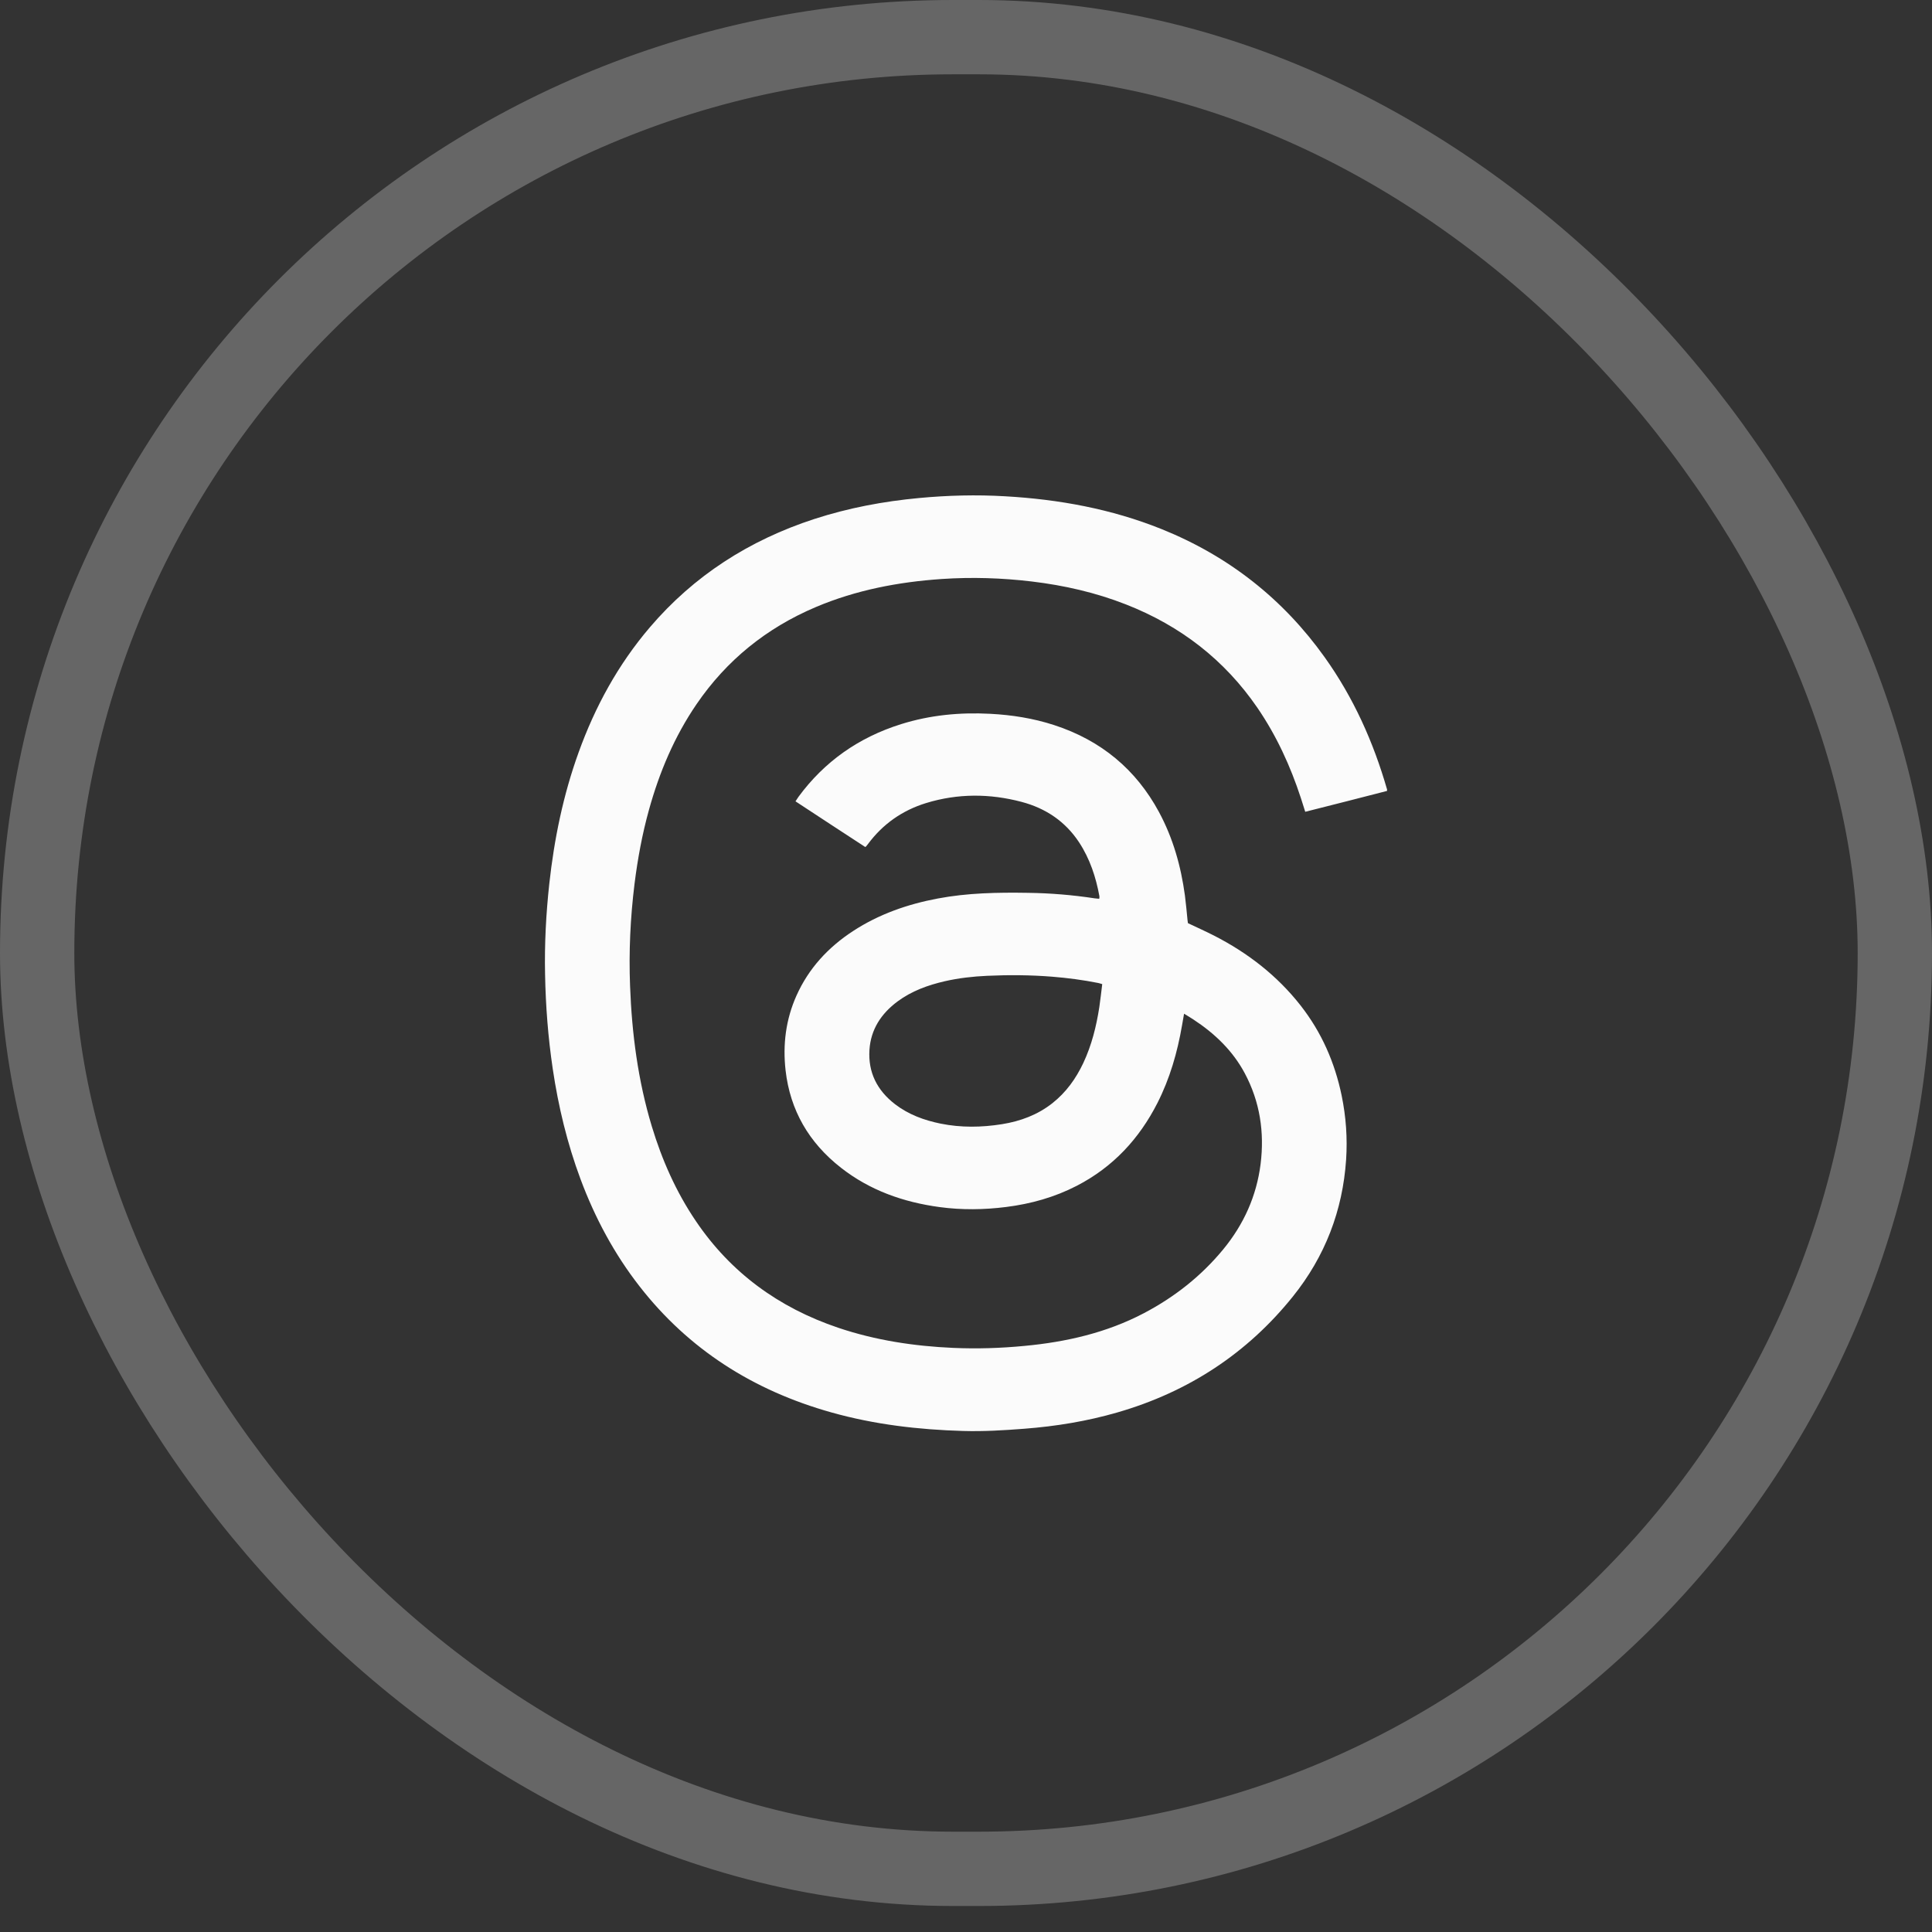 <svg width="39" height="39" viewBox="0 0 39 39" fill="none" xmlns="http://www.w3.org/2000/svg">
<rect x="0" y="0" width="39" height="39" fill="#333333" stroke="none"/>
<rect opacity="0.25" x="0.75" y="0.75" width="37.5" height="36.975" rx="18.487" stroke="white" stroke-width="1.5"/>
<path d="M23.902 20.463C23.887 20.55 23.874 20.624 23.861 20.698C23.767 21.243 23.616 21.771 23.362 22.27C22.998 22.983 22.474 23.556 21.736 23.937C21.289 24.168 20.81 24.302 20.308 24.365C19.863 24.421 19.416 24.427 18.97 24.367C18.234 24.268 17.558 24.028 16.978 23.574C16.326 23.065 15.95 22.41 15.858 21.608C15.799 21.086 15.862 20.578 16.08 20.093C16.324 19.55 16.715 19.123 17.224 18.792C17.741 18.455 18.317 18.253 18.928 18.138C19.53 18.024 20.14 18.013 20.752 18.023C21.203 18.029 21.651 18.066 22.097 18.134C22.125 18.138 22.154 18.14 22.189 18.143C22.191 18.125 22.196 18.107 22.193 18.091C22.122 17.706 22.002 17.338 21.783 17.004C21.508 16.586 21.114 16.317 20.622 16.187C19.979 16.017 19.333 16.015 18.694 16.211C18.21 16.36 17.821 16.637 17.525 17.033C17.512 17.05 17.499 17.067 17.485 17.084C17.484 17.087 17.48 17.088 17.466 17.098C17.001 16.797 16.535 16.488 16.058 16.176C16.079 16.144 16.098 16.113 16.119 16.084C16.64 15.376 17.331 14.886 18.192 14.617C18.776 14.434 19.377 14.377 19.989 14.409C20.429 14.432 20.859 14.5 21.277 14.636C22.231 14.946 22.933 15.536 23.394 16.389C23.68 16.919 23.839 17.486 23.919 18.075C23.941 18.241 23.955 18.409 23.972 18.576C23.974 18.596 23.978 18.617 23.98 18.635C24.159 18.72 24.335 18.799 24.506 18.886C25.192 19.237 25.782 19.696 26.251 20.293C26.679 20.838 26.945 21.45 27.083 22.115C27.171 22.543 27.202 22.975 27.173 23.41C27.104 24.434 26.75 25.362 26.096 26.175C25.181 27.313 24 28.094 22.559 28.511C21.945 28.689 21.316 28.792 20.677 28.841C20.266 28.873 19.855 28.898 19.442 28.886C18.541 28.86 17.652 28.756 16.784 28.512C15.203 28.069 13.901 27.237 12.913 25.97C12.397 25.309 12.01 24.582 11.72 23.806C11.45 23.082 11.271 22.337 11.158 21.577C11.064 20.944 11.015 20.308 11.003 19.67C10.99 19.058 11.022 18.449 11.088 17.841C11.187 16.937 11.369 16.049 11.68 15.188C12.012 14.268 12.475 13.416 13.121 12.66C14.006 11.624 15.119 10.906 16.44 10.476C17.127 10.253 17.834 10.12 18.555 10.053C19.132 9.999 19.71 9.984 20.289 10.018C21.378 10.08 22.437 10.274 23.447 10.68C24.813 11.23 25.906 12.099 26.74 13.267C27.324 14.085 27.725 14.982 27.999 15.934C28.001 15.94 27.999 15.946 27.999 15.966C27.454 16.107 26.904 16.247 26.348 16.387C26.316 16.287 26.288 16.197 26.259 16.107C26.048 15.463 25.768 14.85 25.38 14.284C24.722 13.326 23.835 12.634 22.726 12.2C22.116 11.961 21.48 11.816 20.827 11.738C20.223 11.666 19.617 11.647 19.009 11.688C18.133 11.748 17.282 11.911 16.474 12.252C15.466 12.678 14.664 13.333 14.062 14.213C13.612 14.871 13.31 15.591 13.1 16.348C12.964 16.838 12.872 17.337 12.809 17.841C12.724 18.527 12.692 19.216 12.719 19.907C12.755 20.865 12.878 21.811 13.157 22.735C13.362 23.413 13.646 24.058 14.049 24.652C14.748 25.685 15.712 26.395 16.922 26.803C17.673 27.056 18.45 27.174 19.243 27.209C19.723 27.23 20.202 27.215 20.679 27.169C21.523 27.09 22.336 26.904 23.086 26.511C23.71 26.184 24.249 25.758 24.69 25.223C25.109 24.715 25.366 24.139 25.447 23.496C25.526 22.857 25.435 22.241 25.126 21.663C24.885 21.212 24.523 20.863 24.089 20.579C24.031 20.541 23.972 20.506 23.902 20.463H23.902ZM22.25 19.866C22.218 19.857 22.195 19.848 22.17 19.843C21.863 19.782 21.553 19.741 21.241 19.716C20.804 19.681 20.366 19.678 19.928 19.698C19.64 19.711 19.355 19.743 19.074 19.807C18.73 19.886 18.402 20.005 18.119 20.215C17.785 20.463 17.578 20.783 17.551 21.193C17.522 21.643 17.702 22.009 18.069 22.291C18.339 22.498 18.653 22.614 18.988 22.682C19.4 22.765 19.814 22.759 20.227 22.693C20.602 22.633 20.947 22.503 21.243 22.27C21.523 22.049 21.72 21.771 21.868 21.458C22.037 21.098 22.131 20.719 22.191 20.331C22.214 20.178 22.23 20.023 22.25 19.866H22.25Z" fill="#FBFBFB"/>
</svg>
